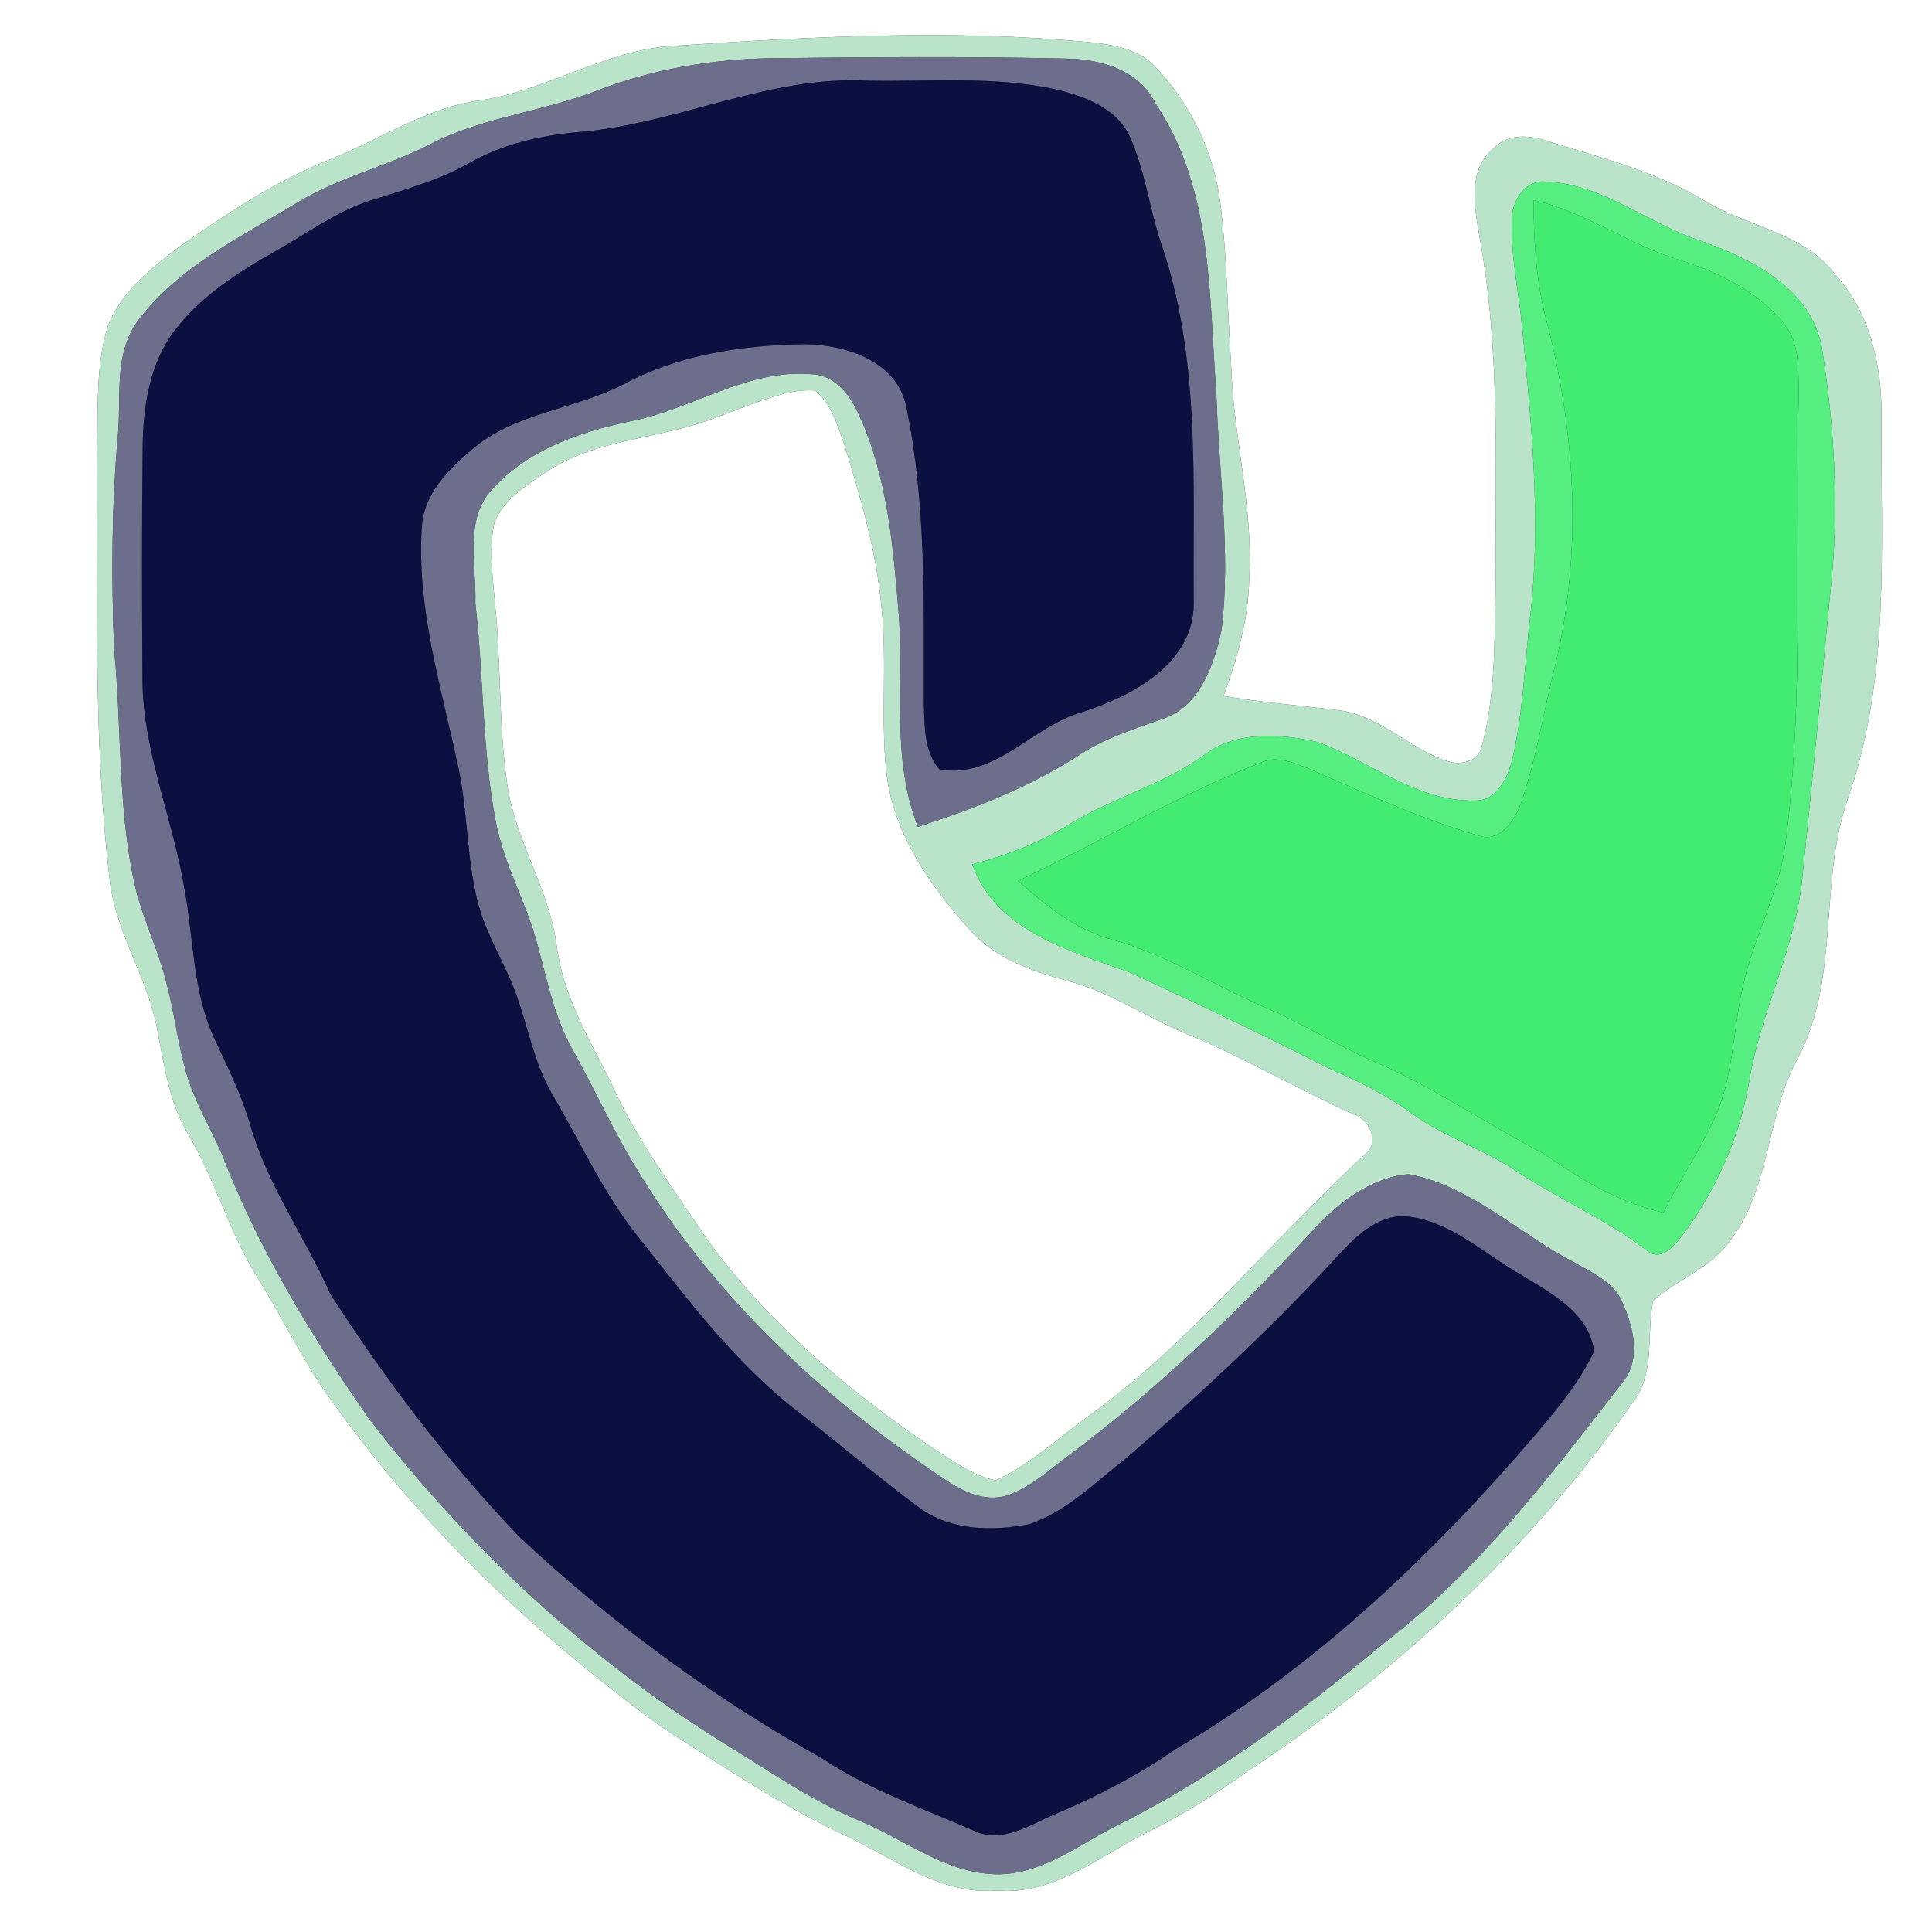 <?xml version="1.0" encoding="UTF-8" ?>
<!DOCTYPE svg PUBLIC "-//W3C//DTD SVG 1.1//EN" "http://www.w3.org/Graphics/SVG/1.1/DTD/svg11.dtd">
<svg width="250pt" height="250pt" viewBox="0 0 250 250" version="1.1" xmlns="http://www.w3.org/2000/svg">
<rect x="0" y="0" width="250" height="250" fill="#333333" stroke="none"/>
<g id="#fefffeff">
<path fill="#fefffe" opacity="1.00" d=" M 0.00 0.00 L 250.00 0.00 L 250.00 250.00 L 0.00 250.00 L 0.00 0.00 M 87.23 5.93 C 78.41 6.43 70.88 11.67 62.24 12.97 C 55.21 13.89 49.31 17.98 42.87 20.57 C 35.72 23.37 29.30 27.66 23.05 32.04 C 19.47 34.80 15.67 37.81 13.98 42.14 C 12.46 46.93 12.68 52.04 12.58 57.00 C 12.70 76.13 11.93 95.34 14.26 114.37 C 15.16 121.02 19.18 126.71 20.36 133.29 C 21.26 137.85 21.87 142.60 24.29 146.67 C 27.89 152.68 29.67 159.57 33.43 165.48 C 36.62 170.64 39.22 176.16 42.78 181.08 C 54.50 197.52 69.34 211.61 85.62 223.47 C 93.45 228.51 101.22 233.76 109.71 237.66 C 115.88 240.61 121.77 245.25 129.01 244.64 C 136.52 245.28 142.35 240.06 148.68 236.99 C 153.04 234.82 157.19 232.24 161.14 229.39 C 180.60 216.61 198.01 200.48 211.37 181.36 C 214.23 177.58 213.00 172.64 213.92 168.32 C 216.98 165.54 221.22 164.18 223.72 160.75 C 229.16 153.83 228.49 144.38 232.68 136.85 C 238.15 126.42 235.30 114.17 239.14 103.28 C 244.66 87.46 243.36 70.49 243.46 54.03 C 243.55 47.42 242.04 40.51 237.46 35.51 C 233.44 30.13 226.32 29.39 220.86 26.14 C 214.47 22.23 207.16 20.40 200.07 18.21 C 197.78 17.42 195.03 17.33 193.23 19.23 C 189.84 22.06 190.81 26.86 191.45 30.65 C 194.21 45.61 193.44 60.87 193.53 76.00 C 193.35 82.90 193.56 89.96 191.71 96.66 C 191.29 98.52 189.05 99.03 187.45 98.54 C 182.51 97.03 178.79 92.75 173.57 91.96 C 168.49 91.30 163.38 90.92 158.33 90.06 C 160.08 85.22 161.54 80.22 161.64 75.04 C 162.22 65.62 159.56 56.43 159.30 47.06 C 158.82 40.16 158.79 33.22 157.92 26.35 C 157.11 19.71 154.04 13.39 149.42 8.56 C 147.26 6.31 144.03 5.78 141.07 5.47 C 123.16 3.75 105.14 4.73 87.23 5.93 Z" />
<path fill="#fefffe" opacity="1.00" d=" M 101.58 50.91 C 102.85 50.61 104.17 50.43 105.48 50.53 C 107.58 52.28 108.37 55.02 109.24 57.50 C 111.39 64.43 113.43 71.45 114.08 78.70 C 114.81 85.77 113.93 92.90 114.70 99.97 C 115.60 107.87 120.38 114.68 125.59 120.42 C 128.86 124.07 133.59 125.69 138.18 126.93 C 143.54 128.33 148.15 131.48 153.19 133.63 C 160.69 136.68 167.67 140.81 175.05 144.14 C 177.21 144.82 178.67 147.85 176.57 149.44 C 164.57 160.40 154.42 173.39 141.20 183.00 C 137.13 185.89 133.44 189.45 128.87 191.55 C 126.25 191.08 124.02 189.50 121.82 188.12 C 110.40 180.56 99.67 171.58 91.56 160.47 C 87.15 153.84 82.31 147.42 79.06 140.11 C 76.22 134.37 72.80 128.75 72.02 122.26 C 71.01 114.81 66.45 108.43 65.56 100.97 C 64.51 93.39 64.85 85.71 64.05 78.10 C 63.76 74.64 63.24 71.11 63.96 67.67 C 65.16 64.55 68.23 62.71 70.89 60.93 C 76.29 57.38 82.87 56.92 88.94 55.23 C 93.26 54.08 97.25 52.00 101.58 50.91 Z" />
</g>
<g id="#bae4caff">
<path fill="#bae4ca" opacity="1.00" d=" M 87.23 5.93 C 105.14 4.73 123.16 3.75 141.07 5.47 C 144.03 5.78 147.26 6.31 149.42 8.56 C 154.04 13.39 157.11 19.71 157.92 26.35 C 158.79 33.22 158.82 40.16 159.30 47.06 C 159.56 56.43 162.22 65.62 161.64 75.04 C 161.54 80.22 160.08 85.22 158.33 90.06 C 163.38 90.92 168.49 91.30 173.57 91.96 C 178.79 92.75 182.51 97.03 187.45 98.54 C 189.05 99.03 191.29 98.52 191.71 96.66 C 193.56 89.96 193.35 82.90 193.53 76.00 C 193.44 60.87 194.21 45.61 191.45 30.65 C 190.81 26.86 189.84 22.06 193.23 19.23 C 195.03 17.33 197.78 17.42 200.07 18.21 C 207.16 20.40 214.47 22.23 220.86 26.14 C 226.32 29.39 233.44 30.13 237.46 35.51 C 242.04 40.51 243.55 47.42 243.46 54.03 C 243.36 70.49 244.66 87.46 239.14 103.28 C 235.30 114.17 238.15 126.42 232.68 136.85 C 228.49 144.38 229.16 153.83 223.72 160.75 C 221.22 164.18 216.98 165.54 213.92 168.32 C 213.00 172.64 214.23 177.58 211.37 181.36 C 198.01 200.48 180.60 216.61 161.14 229.39 C 157.19 232.24 153.04 234.82 148.68 236.99 C 142.35 240.06 136.52 245.28 129.01 244.64 C 121.77 245.25 115.88 240.61 109.71 237.66 C 101.22 233.76 93.45 228.51 85.62 223.47 C 69.34 211.61 54.50 197.52 42.78 181.08 C 39.22 176.16 36.62 170.64 33.43 165.48 C 29.67 159.57 27.89 152.68 24.29 146.67 C 21.87 142.60 21.26 137.85 20.36 133.29 C 19.18 126.71 15.16 121.02 14.26 114.37 C 11.93 95.34 12.70 76.13 12.58 57.00 C 12.68 52.04 12.46 46.93 13.98 42.14 C 15.67 37.81 19.47 34.80 23.05 32.04 C 29.30 27.66 35.72 23.37 42.87 20.57 C 49.31 17.98 55.21 13.89 62.24 12.97 C 70.88 11.67 78.41 6.43 87.23 5.93 M 77.34 11.69 C 70.30 14.45 62.58 15.12 55.80 18.59 C 50.16 21.54 43.82 22.92 38.38 26.27 C 31.04 30.76 22.87 34.61 17.67 41.75 C 14.77 45.92 15.67 51.24 15.28 56.01 C 14.43 65.31 14.40 74.67 14.76 84.00 C 15.79 94.33 15.18 104.84 17.55 115.01 C 18.62 119.25 20.60 123.19 21.60 127.45 C 22.57 131.08 22.98 134.85 24.00 138.47 C 25.05 142.32 27.13 145.76 28.73 149.38 C 33.42 161.56 40.25 172.82 47.70 183.51 C 60.34 199.96 75.74 214.37 93.36 225.38 C 99.22 228.93 104.83 232.93 111.18 235.59 C 116.83 237.90 121.91 242.07 128.19 242.50 C 134.28 242.94 139.26 238.90 144.40 236.29 C 156.90 230.07 168.18 221.71 178.86 212.79 C 191.14 203.45 200.52 191.05 209.89 178.96 C 212.39 176.02 211.41 171.95 210.03 168.75 C 209.01 165.99 206.13 164.77 203.78 163.39 C 196.56 159.69 190.47 153.49 182.27 151.94 C 177.17 152.41 172.91 155.85 169.60 159.54 C 160.11 169.79 150.01 179.54 138.82 187.94 C 136.10 189.91 133.58 192.35 130.37 193.50 C 127.33 194.47 124.34 192.87 121.90 191.20 C 106.70 181.02 92.93 168.26 83.24 152.63 C 79.76 147.26 77.20 141.38 74.08 135.81 C 71.69 131.55 70.78 126.71 69.50 122.06 C 68.07 116.75 65.24 111.91 64.19 106.49 C 62.37 97.11 62.60 87.50 61.51 78.04 C 61.67 73.03 59.93 66.89 64.01 62.98 C 68.68 57.99 75.35 55.81 81.86 54.45 C 89.68 52.88 96.74 47.73 104.97 48.42 C 107.83 48.45 109.82 50.86 110.94 53.25 C 114.91 61.57 115.58 70.91 116.34 79.97 C 116.92 89.00 115.36 98.33 118.78 106.99 C 126.06 104.66 133.25 101.85 139.70 97.68 C 142.98 95.48 146.78 94.34 150.46 93.01 C 155.28 91.44 157.07 86.01 158.07 81.55 C 159.30 71.36 157.69 61.15 157.40 50.97 C 156.41 38.21 156.98 24.46 149.50 13.36 C 147.40 9.04 142.41 7.65 137.96 7.58 C 125.29 7.29 112.61 7.38 99.93 7.53 C 92.24 7.63 84.53 8.92 77.34 11.69 M 195.64 28.21 C 195.43 32.97 196.52 37.66 196.97 42.38 C 198.15 54.74 199.45 67.22 198.02 79.62 C 197.27 85.91 197.12 92.30 195.64 98.47 C 195.02 100.71 193.69 103.59 190.98 103.59 C 183.33 103.83 177.29 98.45 170.44 96.00 C 165.58 94.92 159.88 94.54 155.73 97.76 C 150.45 101.55 144.06 103.21 138.54 106.57 C 134.61 109.00 130.28 110.71 125.81 111.84 C 128.86 120.48 138.42 123.05 146.15 125.81 C 154.69 129.76 163.21 133.78 171.59 138.07 C 175.50 139.80 179.39 141.62 182.84 144.18 C 186.84 147.09 191.64 148.56 195.77 151.25 C 201.36 155.05 207.68 157.62 213.04 161.79 C 215.36 163.66 217.30 160.26 218.55 158.70 C 222.51 153.01 225.28 146.53 226.39 139.68 C 227.88 130.76 232.37 122.62 233.22 113.57 C 234.50 101.41 235.64 89.25 236.80 77.08 C 238.04 66.38 237.43 55.51 235.74 44.90 C 234.28 37.30 226.66 33.48 220.04 31.15 C 213.26 28.94 207.39 23.79 200.07 23.51 C 197.42 23.19 195.71 25.85 195.64 28.21 M 101.58 50.91 C 97.25 52.00 93.26 54.08 88.94 55.23 C 82.87 56.92 76.29 57.38 70.89 60.93 C 68.23 62.71 65.16 64.55 63.96 67.67 C 63.24 71.11 63.76 74.64 64.05 78.10 C 64.85 85.71 64.51 93.39 65.56 100.97 C 66.45 108.43 71.01 114.81 72.02 122.26 C 72.80 128.75 76.22 134.37 79.06 140.11 C 82.31 147.42 87.15 153.84 91.56 160.47 C 99.67 171.58 110.40 180.56 121.82 188.12 C 124.02 189.50 126.25 191.08 128.87 191.55 C 133.44 189.45 137.13 185.89 141.20 183.00 C 154.42 173.39 164.57 160.40 176.57 149.44 C 178.67 147.85 177.21 144.82 175.05 144.14 C 167.67 140.81 160.69 136.68 153.19 133.63 C 148.15 131.48 143.54 128.33 138.18 126.93 C 133.59 125.69 128.86 124.07 125.59 120.42 C 120.38 114.68 115.60 107.87 114.70 99.97 C 113.93 92.90 114.81 85.77 114.08 78.70 C 113.43 71.45 111.39 64.43 109.24 57.50 C 108.37 55.02 107.58 52.28 105.48 50.53 C 104.17 50.43 102.85 50.61 101.58 50.91 Z" />
</g>
<g id="#6c6e8bff">
<path fill="#6c6e8b" opacity="1.00" d=" M 77.34 11.69 C 84.53 8.92 92.24 7.63 99.93 7.53 C 112.61 7.38 125.29 7.29 137.96 7.58 C 142.41 7.65 147.40 9.04 149.50 13.36 C 156.98 24.46 156.41 38.21 157.40 50.97 C 157.69 61.15 159.30 71.36 158.07 81.55 C 157.07 86.01 155.28 91.44 150.46 93.01 C 146.78 94.34 142.98 95.48 139.70 97.68 C 133.25 101.85 126.06 104.66 118.78 106.99 C 115.36 98.33 116.92 89.00 116.34 79.97 C 115.58 70.91 114.91 61.57 110.94 53.25 C 109.82 50.86 107.83 48.45 104.97 48.42 C 96.74 47.73 89.68 52.88 81.86 54.45 C 75.35 55.81 68.68 57.99 64.01 62.98 C 59.93 66.89 61.67 73.03 61.51 78.04 C 62.60 87.50 62.37 97.11 64.19 106.49 C 65.24 111.91 68.07 116.75 69.50 122.06 C 70.78 126.71 71.69 131.55 74.08 135.81 C 77.20 141.38 79.76 147.26 83.24 152.63 C 92.93 168.26 106.70 181.02 121.90 191.20 C 124.34 192.87 127.33 194.47 130.37 193.50 C 133.58 192.35 136.10 189.91 138.82 187.94 C 150.01 179.54 160.11 169.79 169.60 159.54 C 172.91 155.85 177.17 152.41 182.27 151.94 C 190.47 153.49 196.56 159.69 203.78 163.39 C 206.13 164.77 209.01 165.99 210.03 168.75 C 211.41 171.95 212.39 176.02 209.89 178.96 C 200.52 191.05 191.14 203.45 178.86 212.79 C 168.18 221.71 156.90 230.07 144.40 236.29 C 139.26 238.90 134.28 242.94 128.19 242.50 C 121.91 242.07 116.83 237.90 111.18 235.59 C 104.83 232.93 99.22 228.93 93.36 225.38 C 75.74 214.37 60.34 199.96 47.70 183.51 C 40.25 172.82 33.42 161.56 28.73 149.38 C 27.13 145.76 25.05 142.32 24.00 138.47 C 22.98 134.85 22.57 131.08 21.60 127.45 C 20.60 123.19 18.62 119.25 17.55 115.01 C 15.18 104.84 15.79 94.33 14.76 84.00 C 14.40 74.67 14.43 65.31 15.28 56.01 C 15.67 51.24 14.77 45.92 17.67 41.75 C 22.87 34.61 31.04 30.76 38.38 26.27 C 43.82 22.92 50.16 21.54 55.80 18.59 C 62.58 15.12 70.30 14.45 77.34 11.69 M 112.42 10.44 C 99.56 9.72 87.81 15.96 75.18 17.06 C 70.01 17.49 64.86 18.64 60.35 21.31 C 56.41 23.47 52.05 24.61 47.81 25.99 C 43.38 27.44 39.64 30.28 35.61 32.52 C 30.82 35.22 26.06 38.28 22.66 42.69 C 19.36 46.95 18.53 52.54 18.46 57.79 C 18.34 67.77 18.37 77.75 18.43 87.72 C 18.44 97.13 22.36 105.87 23.87 115.04 C 25.06 121.47 24.93 128.27 27.71 134.33 C 29.40 137.97 31.21 141.57 32.35 145.44 C 34.55 153.30 39.44 159.98 42.72 167.39 C 49.88 178.58 57.99 189.21 67.17 198.83 C 79.04 209.96 92.28 219.69 106.50 227.60 C 112.54 231.65 119.45 234.00 126.05 236.91 C 129.66 238.62 133.26 236.12 136.51 234.76 C 141.99 232.44 147.28 229.70 152.17 226.30 C 170.04 215.82 185.24 201.34 198.66 185.68 C 201.49 182.30 204.41 178.88 206.27 174.84 C 205.58 169.83 200.73 167.37 196.88 164.99 C 192.21 162.35 188.06 158.30 182.59 157.47 C 178.74 156.84 175.69 159.71 173.30 162.30 C 164.70 171.71 155.35 180.39 145.70 188.72 C 141.73 191.80 138.05 195.58 133.20 197.23 C 128.43 198.15 122.99 198.10 118.93 195.07 C 113.58 191.13 108.56 186.77 103.30 182.71 C 95.18 176.47 89.03 168.18 82.72 160.23 C 78.13 154.56 75.15 147.84 71.46 141.60 C 68.66 136.80 68.10 131.15 65.77 126.16 C 64.32 122.97 62.56 119.88 61.75 116.45 C 60.35 110.75 60.53 104.82 59.26 99.10 C 57.09 88.90 53.88 78.67 54.59 68.13 C 54.85 63.90 58.05 60.70 61.11 58.13 C 66.66 53.35 74.36 53.02 80.68 49.72 C 87.83 45.88 96.04 44.67 104.07 44.54 C 109.39 44.59 116.07 46.68 117.27 52.62 C 119.89 65.23 119.52 78.23 119.55 91.05 C 119.64 93.94 119.56 97.21 121.55 99.55 C 128.78 100.86 133.56 93.96 140.02 92.15 C 146.50 90.06 154.43 85.93 154.47 78.10 C 154.32 62.39 155.42 46.14 150.10 31.07 C 148.70 26.66 148.11 22.00 146.23 17.75 C 144.50 13.93 140.24 12.40 136.44 11.53 C 128.55 9.82 120.42 10.59 112.42 10.44 Z" />
</g>
<g id="#0c1040ff">
<path fill="#0c1040" opacity="1.00" d=" M 112.42 10.44 C 120.42 10.59 128.55 9.82 136.44 11.53 C 140.24 12.40 144.50 13.93 146.23 17.75 C 148.11 22.00 148.70 26.66 150.10 31.07 C 155.42 46.14 154.32 62.39 154.47 78.10 C 154.43 85.93 146.50 90.06 140.02 92.15 C 133.56 93.96 128.78 100.86 121.55 99.55 C 119.56 97.21 119.64 93.94 119.55 91.05 C 119.52 78.23 119.89 65.23 117.27 52.62 C 116.07 46.68 109.39 44.59 104.07 44.54 C 96.04 44.67 87.83 45.88 80.68 49.72 C 74.36 53.02 66.66 53.35 61.11 58.13 C 58.05 60.70 54.85 63.90 54.59 68.13 C 53.88 78.67 57.09 88.90 59.26 99.10 C 60.53 104.82 60.35 110.75 61.75 116.45 C 62.56 119.88 64.32 122.97 65.77 126.16 C 68.10 131.15 68.66 136.80 71.46 141.60 C 75.15 147.84 78.13 154.56 82.72 160.23 C 89.03 168.18 95.18 176.47 103.30 182.71 C 108.56 186.77 113.58 191.13 118.93 195.07 C 122.99 198.10 128.43 198.15 133.20 197.23 C 138.05 195.58 141.73 191.80 145.70 188.72 C 155.35 180.39 164.70 171.71 173.30 162.30 C 175.69 159.71 178.74 156.84 182.59 157.47 C 188.06 158.30 192.21 162.35 196.88 164.99 C 200.73 167.37 205.58 169.83 206.27 174.84 C 204.41 178.88 201.49 182.30 198.66 185.68 C 185.24 201.34 170.04 215.82 152.17 226.30 C 147.28 229.70 141.99 232.44 136.51 234.76 C 133.26 236.12 129.66 238.62 126.05 236.91 C 119.45 234.00 112.54 231.65 106.50 227.60 C 92.28 219.69 79.04 209.96 67.17 198.83 C 57.99 189.21 49.88 178.58 42.72 167.39 C 39.44 159.98 34.55 153.30 32.35 145.44 C 31.21 141.57 29.40 137.97 27.71 134.33 C 24.93 128.27 25.06 121.47 23.87 115.04 C 22.36 105.87 18.44 97.13 18.43 87.72 C 18.37 77.75 18.34 67.77 18.46 57.79 C 18.53 52.54 19.36 46.95 22.66 42.69 C 26.06 38.28 30.82 35.22 35.61 32.52 C 39.64 30.28 43.38 27.44 47.81 25.99 C 52.05 24.61 56.41 23.47 60.35 21.31 C 64.86 18.64 70.01 17.49 75.18 17.06 C 87.81 15.96 99.56 9.72 112.42 10.44 Z" />
</g>
<g id="#56ee80ff">
<path fill="#56ee80" opacity="1.00" d=" M 195.64 28.21 C 195.71 25.85 197.42 23.19 200.07 23.51 C 207.39 23.79 213.26 28.94 220.04 31.15 C 226.66 33.48 234.28 37.30 235.74 44.90 C 237.43 55.51 238.04 66.38 236.80 77.08 C 235.64 89.25 234.50 101.41 233.22 113.57 C 232.37 122.62 227.88 130.76 226.39 139.68 C 225.28 146.53 222.51 153.01 218.55 158.70 C 217.30 160.26 215.36 163.66 213.04 161.79 C 207.68 157.62 201.36 155.05 195.77 151.25 C 191.64 148.56 186.84 147.09 182.84 144.18 C 179.39 141.62 175.50 139.80 171.59 138.07 C 163.21 133.78 154.69 129.76 146.15 125.81 C 138.42 123.05 128.86 120.48 125.81 111.84 C 130.28 110.71 134.61 109.00 138.54 106.57 C 144.06 103.21 150.45 101.55 155.73 97.76 C 159.88 94.54 165.58 94.92 170.44 96.00 C 177.29 98.45 183.33 103.83 190.98 103.59 C 193.69 103.59 195.02 100.71 195.64 98.47 C 197.12 92.30 197.27 85.91 198.02 79.62 C 199.45 67.22 198.15 54.74 196.97 42.38 C 196.52 37.66 195.43 32.97 195.64 28.21 M 198.45 25.90 C 198.43 31.32 198.80 36.76 200.24 42.01 C 203.92 56.38 204.74 71.64 201.23 86.13 C 199.75 92.00 198.83 98.03 196.87 103.77 C 196.08 106.09 194.06 109.23 191.18 108.08 C 183.51 105.89 176.29 102.41 168.97 99.31 C 167.20 98.65 165.24 97.80 163.36 98.60 C 152.41 102.83 142.33 109.00 131.74 113.99 C 135.38 117.19 139.23 120.39 144.04 121.62 C 151.19 123.63 157.47 127.71 164.25 130.61 C 168.75 132.54 172.90 135.19 177.38 137.17 C 185.22 140.46 192.21 145.39 199.76 149.28 C 204.51 152.59 209.51 155.62 215.23 156.91 C 217.30 152.87 219.81 149.07 221.75 144.96 C 224.32 139.54 224.22 133.41 225.52 127.66 C 226.87 121.42 230.12 115.75 231.01 109.39 C 233.55 90.02 232.19 70.44 232.76 50.97 C 232.66 47.95 232.95 44.53 230.95 42.02 C 227.58 37.79 222.58 35.30 217.51 33.70 C 210.87 31.76 205.25 27.41 198.45 25.90 Z" />
</g>
<g id="#41ec70ff">
<path fill="#41ec70" opacity="1.00" d=" M 198.45 25.90 C 205.25 27.41 210.87 31.76 217.51 33.70 C 222.58 35.30 227.58 37.79 230.95 42.02 C 232.95 44.53 232.66 47.95 232.76 50.97 C 232.19 70.44 233.55 90.02 231.01 109.39 C 230.12 115.75 226.87 121.42 225.52 127.66 C 224.22 133.41 224.32 139.54 221.75 144.96 C 219.81 149.07 217.30 152.87 215.23 156.91 C 209.51 155.62 204.51 152.59 199.76 149.28 C 192.21 145.39 185.22 140.46 177.38 137.17 C 172.90 135.19 168.75 132.54 164.25 130.61 C 157.47 127.71 151.19 123.63 144.04 121.62 C 139.23 120.39 135.38 117.19 131.74 113.99 C 142.33 109.00 152.41 102.83 163.36 98.60 C 165.24 97.80 167.20 98.65 168.97 99.31 C 176.29 102.41 183.51 105.89 191.18 108.08 C 194.06 109.23 196.08 106.09 196.87 103.77 C 198.83 98.03 199.75 92.00 201.23 86.13 C 204.74 71.64 203.92 56.38 200.24 42.01 C 198.80 36.76 198.43 31.32 198.45 25.90 Z" />
</g>
</svg>
